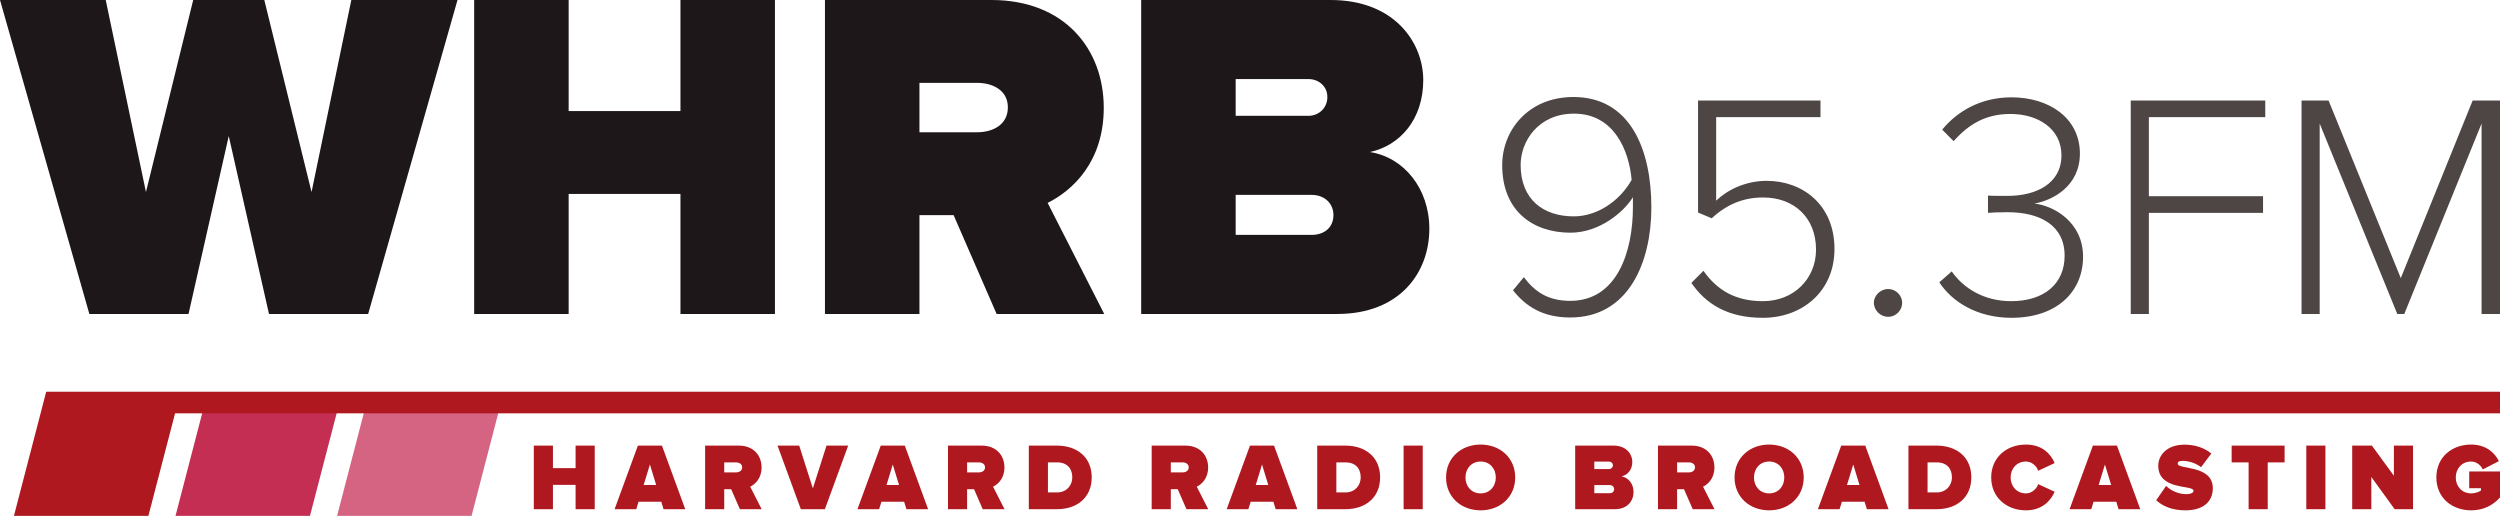 <?xml version="1.0" standalone="no"?><!-- Generator: Adobe Fireworks CS6, Export SVG Extension by Aaron Beall (http://fireworks.abeall.com) . Version: 0.6.1  --><!DOCTYPE svg PUBLIC "-//W3C//DTD SVG 1.1//EN" "http://www.w3.org/Graphics/SVG/1.1/DTD/svg11.dtd"><svg id="Untitled-Page%201" viewBox="0 0 252 52" style="background-color:#ffffff00" version="1.1"	xmlns="http://www.w3.org/2000/svg" xmlns:xlink="http://www.w3.org/1999/xlink" xml:space="preserve"	x="0px" y="0px" width="252px" height="52px">	<g id="Layer%201">		<g>			<path d="M 158.282 32.003 C 164.18 32.003 166.457 26.423 166.457 20.906 C 166.457 15.132 164.373 9.778 158.602 9.778 C 154.05 9.778 151.422 13.132 151.422 16.648 C 151.422 21.229 154.467 23.455 158.314 23.455 C 161.232 23.455 163.7 21.358 164.598 19.874 C 164.598 20.197 164.598 20.551 164.598 20.874 C 164.598 25.39 162.994 30.326 158.282 30.326 C 155.941 30.326 154.659 29.326 153.602 27.939 L 152.511 29.261 C 153.794 30.874 155.493 32.003 158.282 32.003 L 158.282 32.003 ZM 158.635 21.81 C 155.589 21.81 153.281 20.132 153.281 16.616 C 153.281 14.294 155.012 11.455 158.667 11.455 C 162.706 11.455 164.213 15.197 164.469 18.133 C 163.25 20.294 160.975 21.81 158.635 21.81 L 158.635 21.81 ZM 177.702 32.035 C 181.646 32.035 184.915 29.39 184.915 25.1 C 184.915 20.616 181.677 18.229 178.087 18.229 C 175.875 18.229 174.048 19.197 172.989 20.229 L 172.989 11.81 L 183.505 11.81 L 183.505 10.133 L 171.163 10.133 L 171.163 21.422 L 172.541 22.003 C 174.112 20.551 175.778 19.906 177.734 19.906 C 180.811 19.906 183.056 21.906 183.056 25.164 C 183.056 28.1 180.811 30.358 177.702 30.358 C 174.945 30.358 173.086 29.261 171.707 27.294 L 170.489 28.519 C 171.964 30.648 174.143 32.035 177.702 32.035 L 177.702 32.035 ZM 190.329 31.938 C 191.098 31.938 191.739 31.293 191.739 30.519 C 191.739 29.777 191.098 29.132 190.329 29.132 C 189.56 29.132 188.886 29.777 188.886 30.519 C 188.886 31.293 189.56 31.938 190.329 31.938 L 190.329 31.938 ZM 202.761 32.035 C 207.313 32.035 209.973 29.422 209.973 25.874 C 209.973 22.326 206.928 20.713 205.069 20.52 C 206.896 20.197 209.653 18.778 209.653 15.487 C 209.653 11.842 206.479 9.81 202.761 9.81 C 199.651 9.81 197.28 11.229 195.773 13.068 L 196.927 14.229 C 198.498 12.456 200.228 11.487 202.664 11.487 C 205.422 11.487 207.794 12.971 207.794 15.649 C 207.794 18.519 205.229 19.745 202.376 19.745 C 201.511 19.745 200.709 19.745 200.388 19.713 L 200.388 21.455 C 200.709 21.422 201.511 21.391 202.376 21.391 C 205.582 21.391 208.114 22.681 208.114 25.778 C 208.114 28.616 206.03 30.358 202.729 30.358 C 200.004 30.358 197.921 29.067 196.734 27.358 L 195.484 28.455 C 196.734 30.39 199.267 32.035 202.761 32.035 L 202.761 32.035 ZM 216.606 31.648 L 216.606 21.455 L 228.115 21.455 L 228.115 19.777 L 216.606 19.777 L 216.606 11.81 L 228.339 11.81 L 228.339 10.133 L 214.779 10.133 L 214.779 31.648 L 216.606 31.648 L 216.606 31.648 ZM 252 31.648 L 252 10.133 L 249.244 10.133 L 241.999 28.035 L 234.721 10.133 L 231.996 10.133 L 231.996 31.648 L 233.824 31.648 L 233.824 12.456 L 241.646 31.648 L 242.351 31.648 L 250.141 12.456 L 250.141 31.648 L 252 31.648 L 252 31.648 Z" fill="#4e4545"/>			<path d="M 37.11 31.648 L 46.117 0 L 35.413 0 L 31.404 19.359 L 26.642 0 L 19.474 0 L 14.712 19.359 L 10.657 0 L 0 0 L 9.007 31.648 L 19.003 31.648 L 23.058 13.713 L 27.114 31.648 L 37.11 31.648 L 37.11 31.648 ZM 78.115 31.648 L 78.115 0 L 68.59 0 L 68.59 11.198 L 57.32 11.198 L 57.32 0 L 47.795 0 L 47.795 31.648 L 57.32 31.648 L 57.32 19.549 L 68.59 19.549 L 68.59 31.648 L 78.115 31.648 L 78.115 31.648 ZM 111.307 31.648 L 105.601 20.45 C 108.099 19.216 111.259 16.323 111.259 10.866 C 111.259 4.935 107.298 0 99.942 0 L 83.156 0 L 83.156 31.648 L 92.68 31.648 L 92.68 21.684 L 96.123 21.684 L 100.461 31.648 L 111.307 31.648 L 111.307 31.648 ZM 98.48 13.333 L 92.68 13.333 L 92.68 8.351 L 98.48 8.351 C 100.084 8.351 101.593 9.11 101.593 10.819 C 101.593 12.573 100.084 13.333 98.48 13.333 L 98.48 13.333 ZM 134.788 31.648 C 141.107 31.648 144.078 27.473 144.078 23.06 C 144.078 18.98 141.484 15.848 138.089 15.326 C 141.154 14.661 143.464 12.004 143.464 8.066 C 143.464 4.365 140.635 0 134.129 0 L 115.031 0 L 115.031 31.648 L 134.788 31.648 L 134.788 31.648 ZM 131.912 11.673 L 124.556 11.673 L 124.556 7.972 L 131.912 7.972 C 132.902 7.972 133.799 8.684 133.799 9.775 C 133.799 10.913 132.902 11.673 131.912 11.673 L 131.912 11.673 ZM 132.195 23.677 L 124.556 23.677 L 124.556 19.644 L 132.195 19.644 C 133.563 19.644 134.411 20.545 134.411 21.684 C 134.411 22.87 133.563 23.677 132.195 23.677 L 132.195 23.677 Z" fill="#1e1719"/>			<path d="M 20.872 39.769 L 17.691 52 L 31.245 52 L 34.426 39.769 L 20.872 39.769 L 20.872 39.769 Z" fill="#c42e52"/>			<path d="M 37.159 39.769 L 33.978 52 L 47.533 52 L 50.714 39.769 L 37.159 39.769 L 37.159 39.769 Z" fill="#d56483"/>			<path d="M 59.948 51.326 L 59.948 44.918 L 58.02 44.918 L 58.02 47.186 L 55.736 47.186 L 55.736 44.918 L 53.808 44.918 L 53.808 51.326 L 55.736 51.326 L 55.736 48.876 L 58.02 48.876 L 58.02 51.326 L 59.948 51.326 L 59.948 51.326 ZM 69.073 51.326 L 66.724 44.918 L 64.299 44.918 L 61.95 51.326 L 64.136 51.326 L 64.366 50.577 L 66.657 50.577 L 66.886 51.326 L 69.073 51.326 L 69.073 51.326 ZM 66.141 48.887 L 64.881 48.887 L 65.512 46.821 L 66.141 48.887 L 66.141 48.887 ZM 76.775 51.326 L 75.621 49.059 C 76.127 48.809 76.766 48.223 76.766 47.118 C 76.766 45.917 75.965 44.918 74.475 44.918 L 71.076 44.918 L 71.076 51.326 L 73.003 51.326 L 73.003 49.308 L 73.701 49.308 L 74.581 51.326 L 76.775 51.326 L 76.775 51.326 ZM 74.179 47.619 L 73.003 47.619 L 73.003 46.608 L 74.179 46.608 C 74.503 46.608 74.81 46.763 74.81 47.108 C 74.81 47.465 74.503 47.619 74.179 47.619 L 74.179 47.619 ZM 83.148 51.326 L 85.497 44.918 L 83.311 44.918 L 81.936 49.232 L 80.561 44.918 L 78.374 44.918 L 80.723 51.326 L 83.148 51.326 L 83.148 51.326 ZM 93.554 51.326 L 91.204 44.918 L 88.78 44.918 L 86.431 51.326 L 88.617 51.326 L 88.846 50.577 L 91.137 50.577 L 91.367 51.326 L 93.554 51.326 L 93.554 51.326 ZM 90.622 48.887 L 89.361 48.887 L 89.992 46.821 L 90.622 48.887 L 90.622 48.887 ZM 101.257 51.326 L 100.101 49.059 C 100.607 48.809 101.247 48.223 101.247 47.118 C 101.247 45.917 100.445 44.918 98.955 44.918 L 95.556 44.918 L 95.556 51.326 L 97.484 51.326 L 97.484 49.308 L 98.181 49.308 L 99.061 51.326 L 101.257 51.326 L 101.257 51.326 ZM 98.659 47.619 L 97.484 47.619 L 97.484 46.608 L 98.659 46.608 C 98.984 46.608 99.29 46.763 99.29 47.108 C 99.29 47.465 98.984 47.619 98.659 47.619 L 98.659 47.619 ZM 106.559 51.326 C 108.555 51.326 110.044 50.165 110.044 48.118 C 110.044 46.071 108.555 44.918 106.549 44.918 L 103.704 44.918 L 103.704 51.326 L 106.559 51.326 L 106.559 51.326 ZM 106.549 49.637 L 105.632 49.637 L 105.632 46.608 L 106.559 46.608 C 107.591 46.608 108.087 47.253 108.087 48.118 C 108.087 48.925 107.514 49.637 106.549 49.637 L 106.549 49.637 ZM 121.79 51.326 L 120.634 49.059 C 121.14 48.809 121.78 48.223 121.78 47.118 C 121.78 45.917 120.978 44.918 119.49 44.918 L 116.089 44.918 L 116.089 51.326 L 118.017 51.326 L 118.017 49.308 L 118.715 49.308 L 119.594 51.326 L 121.79 51.326 L 121.79 51.326 ZM 119.193 47.619 L 118.017 47.619 L 118.017 46.608 L 119.193 46.608 C 119.518 46.608 119.823 46.763 119.823 47.108 C 119.823 47.465 119.518 47.619 119.193 47.619 L 119.193 47.619 ZM 130.773 51.326 L 128.424 44.918 L 125.998 44.918 L 123.65 51.326 L 125.836 51.326 L 126.066 50.577 L 128.357 50.577 L 128.586 51.326 L 130.773 51.326 L 130.773 51.326 ZM 127.841 48.887 L 126.581 48.887 L 127.212 46.821 L 127.841 48.887 L 127.841 48.887 ZM 135.63 51.326 C 137.627 51.326 139.116 50.165 139.116 48.118 C 139.116 46.071 137.627 44.918 135.621 44.918 L 132.776 44.918 L 132.776 51.326 L 135.63 51.326 L 135.63 51.326 ZM 135.621 49.637 L 134.703 49.637 L 134.703 46.608 L 135.63 46.608 C 136.662 46.608 137.159 47.253 137.159 48.118 C 137.159 48.925 136.586 49.637 135.621 49.637 L 135.621 49.637 ZM 143.412 51.326 L 143.412 44.918 L 141.484 44.918 L 141.484 51.326 L 143.412 51.326 L 143.412 51.326 ZM 149.248 51.442 C 151.215 51.442 152.733 50.097 152.733 48.127 C 152.733 46.157 151.215 44.812 149.248 44.812 C 147.28 44.812 145.763 46.157 145.763 48.127 C 145.763 50.097 147.28 51.442 149.248 51.442 L 149.248 51.442 ZM 149.248 49.733 C 148.321 49.733 147.72 49.022 147.72 48.127 C 147.72 47.233 148.321 46.522 149.248 46.522 C 150.175 46.522 150.777 47.233 150.777 48.127 C 150.777 49.022 150.175 49.733 149.248 49.733 L 149.248 49.733 ZM 162.78 51.326 C 164.059 51.326 164.661 50.482 164.661 49.588 C 164.661 48.761 164.136 48.127 163.448 48.022 C 164.069 47.887 164.537 47.35 164.537 46.55 C 164.537 45.802 163.964 44.918 162.647 44.918 L 158.779 44.918 L 158.779 51.326 L 162.78 51.326 L 162.78 51.326 ZM 162.198 47.282 L 160.707 47.282 L 160.707 46.532 L 162.198 46.532 C 162.399 46.532 162.58 46.676 162.58 46.897 C 162.58 47.128 162.399 47.282 162.198 47.282 L 162.198 47.282 ZM 162.255 49.713 L 160.707 49.713 L 160.707 48.895 L 162.255 48.895 C 162.533 48.895 162.704 49.078 162.704 49.31 C 162.704 49.55 162.533 49.713 162.255 49.713 L 162.255 49.713 ZM 172.822 51.326 L 171.668 49.059 C 172.173 48.809 172.813 48.223 172.813 47.118 C 172.813 45.917 172.011 44.918 170.522 44.918 L 167.123 44.918 L 167.123 51.326 L 169.051 51.326 L 169.051 49.308 L 169.748 49.308 L 170.627 51.326 L 172.822 51.326 L 172.822 51.326 ZM 170.226 47.619 L 169.051 47.619 L 169.051 46.608 L 170.226 46.608 C 170.551 46.608 170.856 46.763 170.856 47.108 C 170.856 47.465 170.551 47.619 170.226 47.619 L 170.226 47.619 ZM 178.328 51.442 C 180.296 51.442 181.814 50.097 181.814 48.127 C 181.814 46.157 180.296 44.812 178.328 44.812 C 176.361 44.812 174.843 46.157 174.843 48.127 C 174.843 50.097 176.361 51.442 178.328 51.442 L 178.328 51.442 ZM 178.328 49.733 C 177.402 49.733 176.8 49.022 176.8 48.127 C 176.8 47.233 177.402 46.522 178.328 46.522 C 179.255 46.522 179.857 47.233 179.857 48.127 C 179.857 49.022 179.255 49.733 178.328 49.733 L 178.328 49.733 ZM 190.368 51.326 L 188.019 44.918 L 185.595 44.918 L 183.245 51.326 L 185.431 51.326 L 185.661 50.577 L 187.952 50.577 L 188.182 51.326 L 190.368 51.326 L 190.368 51.326 ZM 187.436 48.887 L 186.176 48.887 L 186.807 46.821 L 187.436 48.887 L 187.436 48.887 ZM 195.226 51.326 C 197.222 51.326 198.71 50.165 198.71 48.118 C 198.71 46.071 197.222 44.918 195.216 44.918 L 192.371 44.918 L 192.371 51.326 L 195.226 51.326 L 195.226 51.326 ZM 195.216 49.637 L 194.298 49.637 L 194.298 46.608 L 195.226 46.608 C 196.257 46.608 196.754 47.253 196.754 48.118 C 196.754 48.925 196.181 49.637 195.216 49.637 L 195.216 49.637 ZM 204.217 51.442 C 205.888 51.442 206.738 50.424 207.111 49.569 L 205.449 48.801 C 205.286 49.3 204.79 49.733 204.217 49.733 C 203.291 49.733 202.67 49.022 202.67 48.127 C 202.67 47.233 203.291 46.522 204.217 46.522 C 204.79 46.522 205.286 46.954 205.449 47.454 L 207.111 46.676 C 206.728 45.792 205.888 44.812 204.217 44.812 C 202.221 44.812 200.713 46.147 200.713 48.127 C 200.713 50.097 202.221 51.442 204.217 51.442 L 204.217 51.442 ZM 215.738 51.326 L 213.389 44.918 L 210.964 44.918 L 208.615 51.326 L 210.801 51.326 L 211.03 50.577 L 213.322 50.577 L 213.551 51.326 L 215.738 51.326 L 215.738 51.326 ZM 212.806 48.887 L 211.546 48.887 L 212.176 46.821 L 212.806 48.887 L 212.806 48.887 ZM 220.303 51.442 C 222.012 51.442 223.052 50.626 223.052 49.212 C 223.052 46.83 219.51 47.35 219.51 46.744 C 219.51 46.58 219.615 46.455 219.997 46.455 C 220.599 46.455 221.315 46.666 221.869 47.09 L 222.9 45.715 C 222.175 45.12 221.239 44.822 220.198 44.822 C 218.45 44.822 217.553 45.86 217.553 46.945 C 217.553 49.472 221.105 48.848 221.105 49.463 C 221.105 49.713 220.762 49.809 220.399 49.809 C 219.538 49.809 218.822 49.444 218.345 48.981 L 217.343 50.424 C 218.021 51.038 218.946 51.442 220.303 51.442 L 220.303 51.442 ZM 228.587 51.326 L 228.587 46.608 L 230.287 46.608 L 230.287 44.918 L 224.95 44.918 L 224.95 46.608 L 226.66 46.608 L 226.66 51.326 L 228.587 51.326 L 228.587 51.326 ZM 234.402 51.326 L 234.402 44.918 L 232.474 44.918 L 232.474 51.326 L 234.402 51.326 L 234.402 51.326 ZM 243.232 51.326 L 243.232 44.918 L 241.304 44.918 L 241.304 47.954 L 239.087 44.918 L 237.102 44.918 L 237.102 51.326 L 239.03 51.326 L 239.03 48.08 L 241.38 51.326 L 243.232 51.326 L 243.232 51.326 ZM 249.088 51.442 C 250.339 51.442 251.294 50.933 252 50.145 L 252 47.523 L 248.897 47.523 L 248.897 49.212 L 250.082 49.212 L 250.082 49.444 C 249.882 49.598 249.451 49.733 249.088 49.733 C 248.162 49.733 247.541 49.021 247.541 48.128 C 247.541 47.234 248.162 46.522 249.088 46.522 C 249.662 46.522 250.082 46.925 250.263 47.321 L 251.886 46.483 C 251.485 45.657 250.607 44.812 249.088 44.812 C 247.159 44.812 245.584 46.071 245.584 48.128 C 245.584 50.174 247.159 51.442 249.088 51.442 L 249.088 51.442 Z" fill="#af181f"/>			<path d="M 252 41.667 L 252 39.485 L 4.682 39.485 L 4.658 39.485 L 1.404 52 L 14.958 52 L 17.646 41.667 L 252 41.667 L 252 41.667 Z" fill="#af181f"/>		</g>	</g></svg>